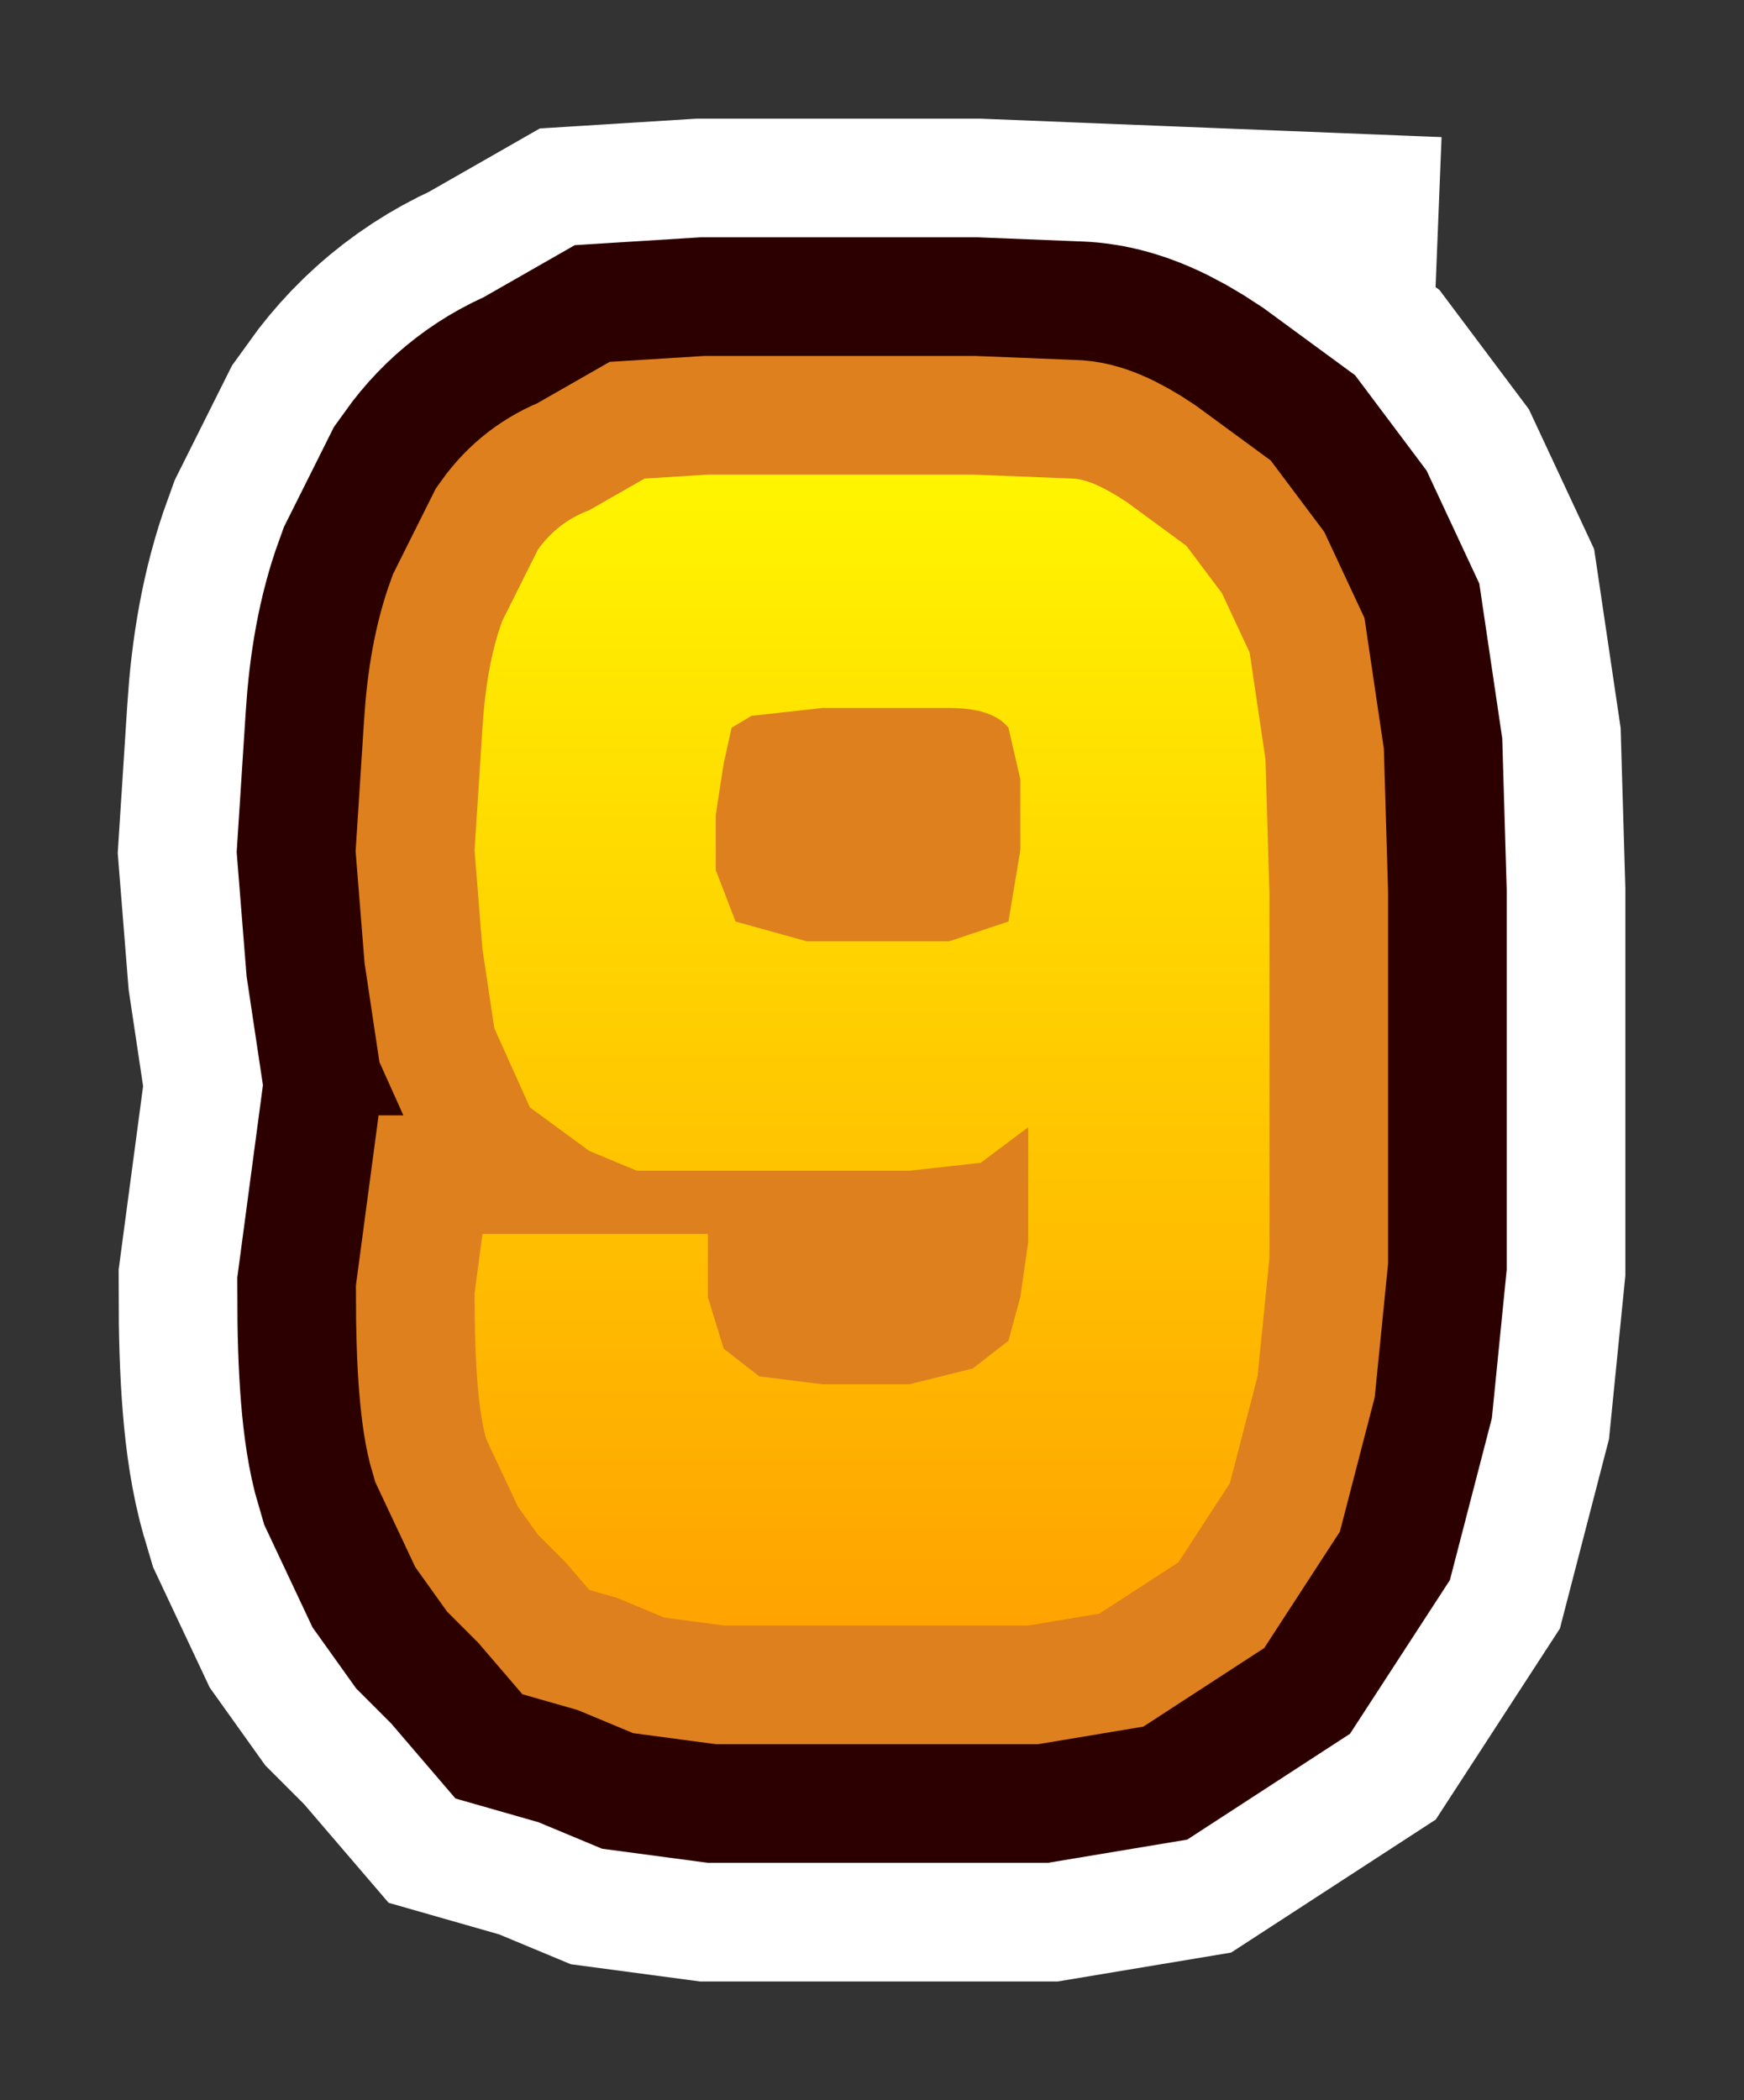 <?xml version="1.0" encoding="UTF-8" standalone="no"?>
<svg xmlns:xlink="http://www.w3.org/1999/xlink" height="26.55px" width="22.05px" xmlns="http://www.w3.org/2000/svg">
  <rect width="100%" height="100%" fill="#333333" stroke="none"/>
  <g transform="matrix(1.0, 0.0, 0.0, 1.0, 5.85, -107.4)">
    <path d="M7.7 113.45 Q7.95 113.45 8.4 113.75 L9.15 114.3 9.6 114.9 9.95 115.65 10.15 117.0 10.2 118.7 10.2 123.3 10.05 124.8 9.7 126.15 9.05 127.15 8.05 127.8 7.15 127.95 6.45 127.95 3.3 127.95 2.55 127.85 1.95 127.6 1.6 127.5 1.3 127.15 0.95 126.8 0.7 126.45 0.3 125.6 Q0.15 125.1 0.15 123.75 L0.25 123.0 3.1 123.0 3.1 123.8 3.3 124.45 3.75 124.8 4.55 124.9 5.65 124.9 6.45 124.7 6.9 124.35 7.05 123.8 7.15 123.1 7.15 121.65 6.55 122.1 5.65 122.2 3.75 122.2 2.2 122.2 1.6 121.95 0.85 121.4 0.4 120.4 0.25 119.4 0.15 118.15 0.25 116.6 Q0.3 115.8 0.5 115.25 L0.95 114.35 Q1.2 114.0 1.6 113.85 L2.3 113.45 3.1 113.4 6.45 113.4 7.7 113.45 M6.15 116.35 L4.55 116.35 3.65 116.45 3.4 116.6 3.3 117.05 3.2 117.7 3.2 118.4 3.45 119.05 4.35 119.3 6.15 119.3 6.9 119.05 7.05 118.15 7.05 117.25 6.9 116.6 Q6.7 116.35 6.15 116.35" fill="url(#gradient0)" fill-rule="evenodd" stroke="none"/>
    <path d="M7.7 113.45 Q7.95 113.45 8.4 113.75 L9.15 114.3 9.6 114.9 9.95 115.65 10.15 117.0 10.2 118.7 10.2 123.3 10.05 124.8 9.7 126.15 9.05 127.15 8.05 127.8 7.15 127.95 6.45 127.95 3.3 127.95 2.55 127.85 1.95 127.6 1.6 127.5 1.3 127.15 0.95 126.8 0.7 126.45 0.3 125.6 Q0.15 125.1 0.15 123.75 L0.25 123.0 3.1 123.0 3.1 123.8 3.3 124.45 3.75 124.8 4.55 124.9 5.65 124.9 6.45 124.7 6.9 124.35 7.05 123.8 7.15 123.1 7.15 121.65 6.55 122.1 5.65 122.2 3.75 122.2 2.2 122.2 1.6 121.95 0.85 121.4 0.4 120.4 0.25 119.4 0.15 118.15 0.25 116.6 Q0.3 115.8 0.5 115.25 L0.95 114.35 Q1.2 114.0 1.6 113.85 L2.3 113.45 3.1 113.4 6.45 113.4 7.7 113.45 M6.15 116.35 L4.55 116.35 3.65 116.45 3.4 116.6 3.3 117.05 3.2 117.7 3.2 118.4 3.45 119.05 4.35 119.3 6.15 119.3 6.9 119.05 7.05 118.15 7.05 117.25 6.9 116.6 Q6.7 116.35 6.15 116.35 Z" fill="none" stroke="#ffffff" stroke-linecap="square" stroke-linejoin="miter-clip" stroke-miterlimit="3.0" stroke-width="9.0"/>
    <path d="M6.15 116.35 L4.55 116.35 3.65 116.45 3.4 116.6 3.3 117.05 3.2 117.7 3.2 118.4 3.45 119.05 4.35 119.3 6.15 119.3 6.9 119.05 7.05 118.15 7.05 117.25 6.9 116.6 Q6.7 116.35 6.15 116.35 M7.7 113.45 Q7.95 113.45 8.4 113.75 L9.15 114.3 9.6 114.9 9.95 115.65 10.15 117.0 10.2 118.7 10.2 123.3 10.05 124.8 9.7 126.15 9.05 127.15 8.05 127.8 7.15 127.95 6.45 127.95 3.3 127.95 2.55 127.85 1.95 127.6 1.6 127.5 1.3 127.15 0.95 126.8 0.7 126.45 0.3 125.6 Q0.15 125.1 0.15 123.75 L0.25 123.0 3.1 123.0 3.1 123.8 3.3 124.45 3.75 124.8 4.55 124.9 5.65 124.9 6.45 124.7 6.9 124.35 7.05 123.8 7.15 123.1 7.15 121.65 6.55 122.1 5.65 122.2 3.75 122.2 2.2 122.2 1.6 121.95 0.85 121.4 0.4 120.4 0.25 119.4 0.15 118.15 0.25 116.6 Q0.3 115.8 0.5 115.25 L0.95 114.35 Q1.2 114.0 1.6 113.85 L2.3 113.45 3.1 113.4 6.45 113.4 7.7 113.45" fill="url(#gradient1)" fill-rule="evenodd" stroke="none"/>
    <path d="M6.15 116.35 L4.55 116.35 3.65 116.45 3.4 116.6 3.3 117.05 3.2 117.7 3.2 118.4 3.45 119.05 4.35 119.3 6.15 119.3 6.9 119.05 7.05 118.15 7.05 117.25 6.9 116.6 Q6.7 116.35 6.15 116.35 M7.7 113.45 Q7.95 113.45 8.4 113.75 L9.15 114.3 9.6 114.9 9.95 115.65 10.15 117.0 10.2 118.7 10.2 123.3 10.05 124.8 9.7 126.15 9.05 127.15 8.05 127.8 7.15 127.95 6.45 127.95 3.3 127.95 2.55 127.85 1.95 127.6 1.6 127.5 1.3 127.15 0.95 126.8 0.7 126.45 0.3 125.6 Q0.15 125.1 0.15 123.75 L0.25 123.0 3.1 123.0 3.1 123.8 3.3 124.45 3.75 124.8 4.55 124.9 5.65 124.9 6.45 124.7 6.9 124.35 7.05 123.8 7.15 123.1 7.15 121.65 6.55 122.1 5.65 122.2 3.75 122.2 2.2 122.2 1.6 121.95 0.85 121.4 0.4 120.4 0.25 119.4 0.15 118.15 0.25 116.6 Q0.3 115.8 0.5 115.25 L0.95 114.35 Q1.2 114.0 1.6 113.85 L2.3 113.45 3.1 113.4 6.45 113.4 7.7 113.45 Z" fill="none" stroke="#2d0000" stroke-linecap="square" stroke-linejoin="miter-clip" stroke-miterlimit="3.0" stroke-width="6.0"/>
    <path d="M6.9 116.6 Q6.7 116.35 6.15 116.35 L4.55 116.35 3.65 116.45 3.4 116.6 3.3 117.05 3.2 117.7 3.2 118.4 3.45 119.05 4.35 119.3 6.15 119.3 6.9 119.05 7.05 118.15 7.05 117.25 6.9 116.6 M9.15 114.3 L9.6 114.9 9.95 115.65 10.15 117.0 10.2 118.7 10.2 123.3 10.05 124.8 9.7 126.15 9.05 127.15 8.05 127.8 7.15 127.95 6.45 127.95 3.3 127.95 2.55 127.85 1.95 127.6 1.6 127.5 1.3 127.15 0.95 126.8 0.7 126.45 0.3 125.6 Q0.15 125.1 0.15 123.75 L0.25 123.0 3.1 123.0 3.1 123.8 3.3 124.45 3.75 124.8 4.55 124.9 5.65 124.9 6.45 124.7 6.9 124.35 7.05 123.8 7.15 123.1 7.15 121.65 6.55 122.1 5.65 122.2 3.75 122.2 2.2 122.2 1.6 121.95 0.85 121.4 0.4 120.4 0.25 119.4 0.15 118.15 0.25 116.6 Q0.3 115.8 0.5 115.25 L0.95 114.35 Q1.2 114.0 1.6 113.85 L2.3 113.45 3.1 113.4 6.45 113.4 7.7 113.45 Q7.95 113.45 8.4 113.75 L9.15 114.3" fill="url(#gradient2)" fill-rule="evenodd" stroke="none"/>
    <path d="M6.9 116.6 Q6.7 116.35 6.15 116.35 L4.55 116.35 3.65 116.45 3.4 116.6 3.3 117.05 3.2 117.7 3.2 118.4 3.45 119.05 4.35 119.3 6.15 119.3 6.9 119.05 7.05 118.15 7.05 117.25 6.9 116.6 M9.15 114.3 L9.6 114.9 9.95 115.65 10.15 117.0 10.2 118.7 10.2 123.3 10.05 124.8 9.7 126.15 9.05 127.15 8.05 127.8 7.15 127.95 6.45 127.95 3.3 127.95 2.55 127.85 1.95 127.6 1.6 127.5 1.3 127.15 0.95 126.8 0.7 126.45 0.3 125.6 Q0.15 125.1 0.15 123.75 L0.25 123.0 3.1 123.0 3.1 123.8 3.3 124.45 3.75 124.8 4.55 124.9 5.65 124.9 6.45 124.7 6.9 124.35 7.05 123.8 7.15 123.1 7.15 121.65 6.55 122.1 5.65 122.2 3.75 122.2 2.2 122.2 1.6 121.95 0.85 121.4 0.4 120.4 0.25 119.4 0.15 118.15 0.25 116.6 Q0.3 115.8 0.5 115.25 L0.95 114.35 Q1.2 114.0 1.6 113.85 L2.3 113.45 3.1 113.4 6.45 113.4 7.7 113.45 Q7.95 113.45 8.4 113.75 L9.15 114.3 Z" fill="none" stroke="#de801e" stroke-linecap="butt" stroke-linejoin="miter-clip" stroke-miterlimit="3.0" stroke-width="3.0"/>
    <path d="M6.9 116.6 Q6.7 116.35 6.15 116.35 L4.55 116.35 3.65 116.45 3.4 116.6 3.3 117.05 3.2 117.7 3.2 118.4 3.45 119.05 4.35 119.3 6.15 119.3 6.9 119.05 7.05 118.15 7.05 117.25 6.9 116.6 M7.7 113.45 Q7.95 113.45 8.4 113.75 L9.15 114.3 9.6 114.9 9.95 115.65 10.15 117.0 10.2 118.7 10.2 123.3 10.05 124.8 9.7 126.15 9.05 127.15 8.05 127.8 7.15 127.95 6.45 127.95 3.3 127.95 2.55 127.85 1.95 127.6 1.6 127.5 1.3 127.15 0.95 126.8 0.7 126.45 0.3 125.6 Q0.15 125.1 0.15 123.75 L0.25 123.0 3.1 123.0 3.1 123.8 3.3 124.45 3.75 124.8 4.55 124.9 5.65 124.9 6.45 124.7 6.9 124.35 7.05 123.8 7.15 123.1 7.15 121.65 6.55 122.1 5.65 122.2 3.75 122.2 2.2 122.2 1.6 121.95 0.85 121.4 0.4 120.4 0.25 119.4 0.15 118.15 0.25 116.6 Q0.3 115.8 0.5 115.25 L0.95 114.35 Q1.2 114.0 1.6 113.85 L2.3 113.45 3.1 113.4 6.45 113.4 7.7 113.45" fill="url(#gradient3)" fill-rule="evenodd" stroke="none"/>
  </g>
  <defs>
    <linearGradient gradientTransform="matrix(0.0, -0.011, 0.009, 0.0, 5.15, 120.65)" gradientUnits="userSpaceOnUse" id="gradient0" spreadMethod="pad" x1="-819.2" x2="819.2">
      <stop offset="0.0" stop-color="#ff9900"/>
      <stop offset="1.0" stop-color="#ffff00"/>
    </linearGradient>
    <linearGradient gradientTransform="matrix(0.0, -0.011, 0.009, 0.0, 5.15, 120.65)" gradientUnits="userSpaceOnUse" id="gradient1" spreadMethod="pad" x1="-819.2" x2="819.2">
      <stop offset="0.0" stop-color="#ff9900"/>
      <stop offset="1.0" stop-color="#ffff00"/>
    </linearGradient>
    <linearGradient gradientTransform="matrix(0.0, -0.011, 0.009, 0.0, 5.15, 120.65)" gradientUnits="userSpaceOnUse" id="gradient2" spreadMethod="pad" x1="-819.2" x2="819.2">
      <stop offset="0.0" stop-color="#ff9900"/>
      <stop offset="1.0" stop-color="#ffff00"/>
    </linearGradient>
    <linearGradient gradientTransform="matrix(0.0, -0.011, 0.009, 0.0, 5.15, 120.65)" gradientUnits="userSpaceOnUse" id="gradient3" spreadMethod="pad" x1="-819.2" x2="819.2">
      <stop offset="0.0" stop-color="#ff9900"/>
      <stop offset="1.0" stop-color="#ffff00"/>
    </linearGradient>
  </defs>
</svg>
